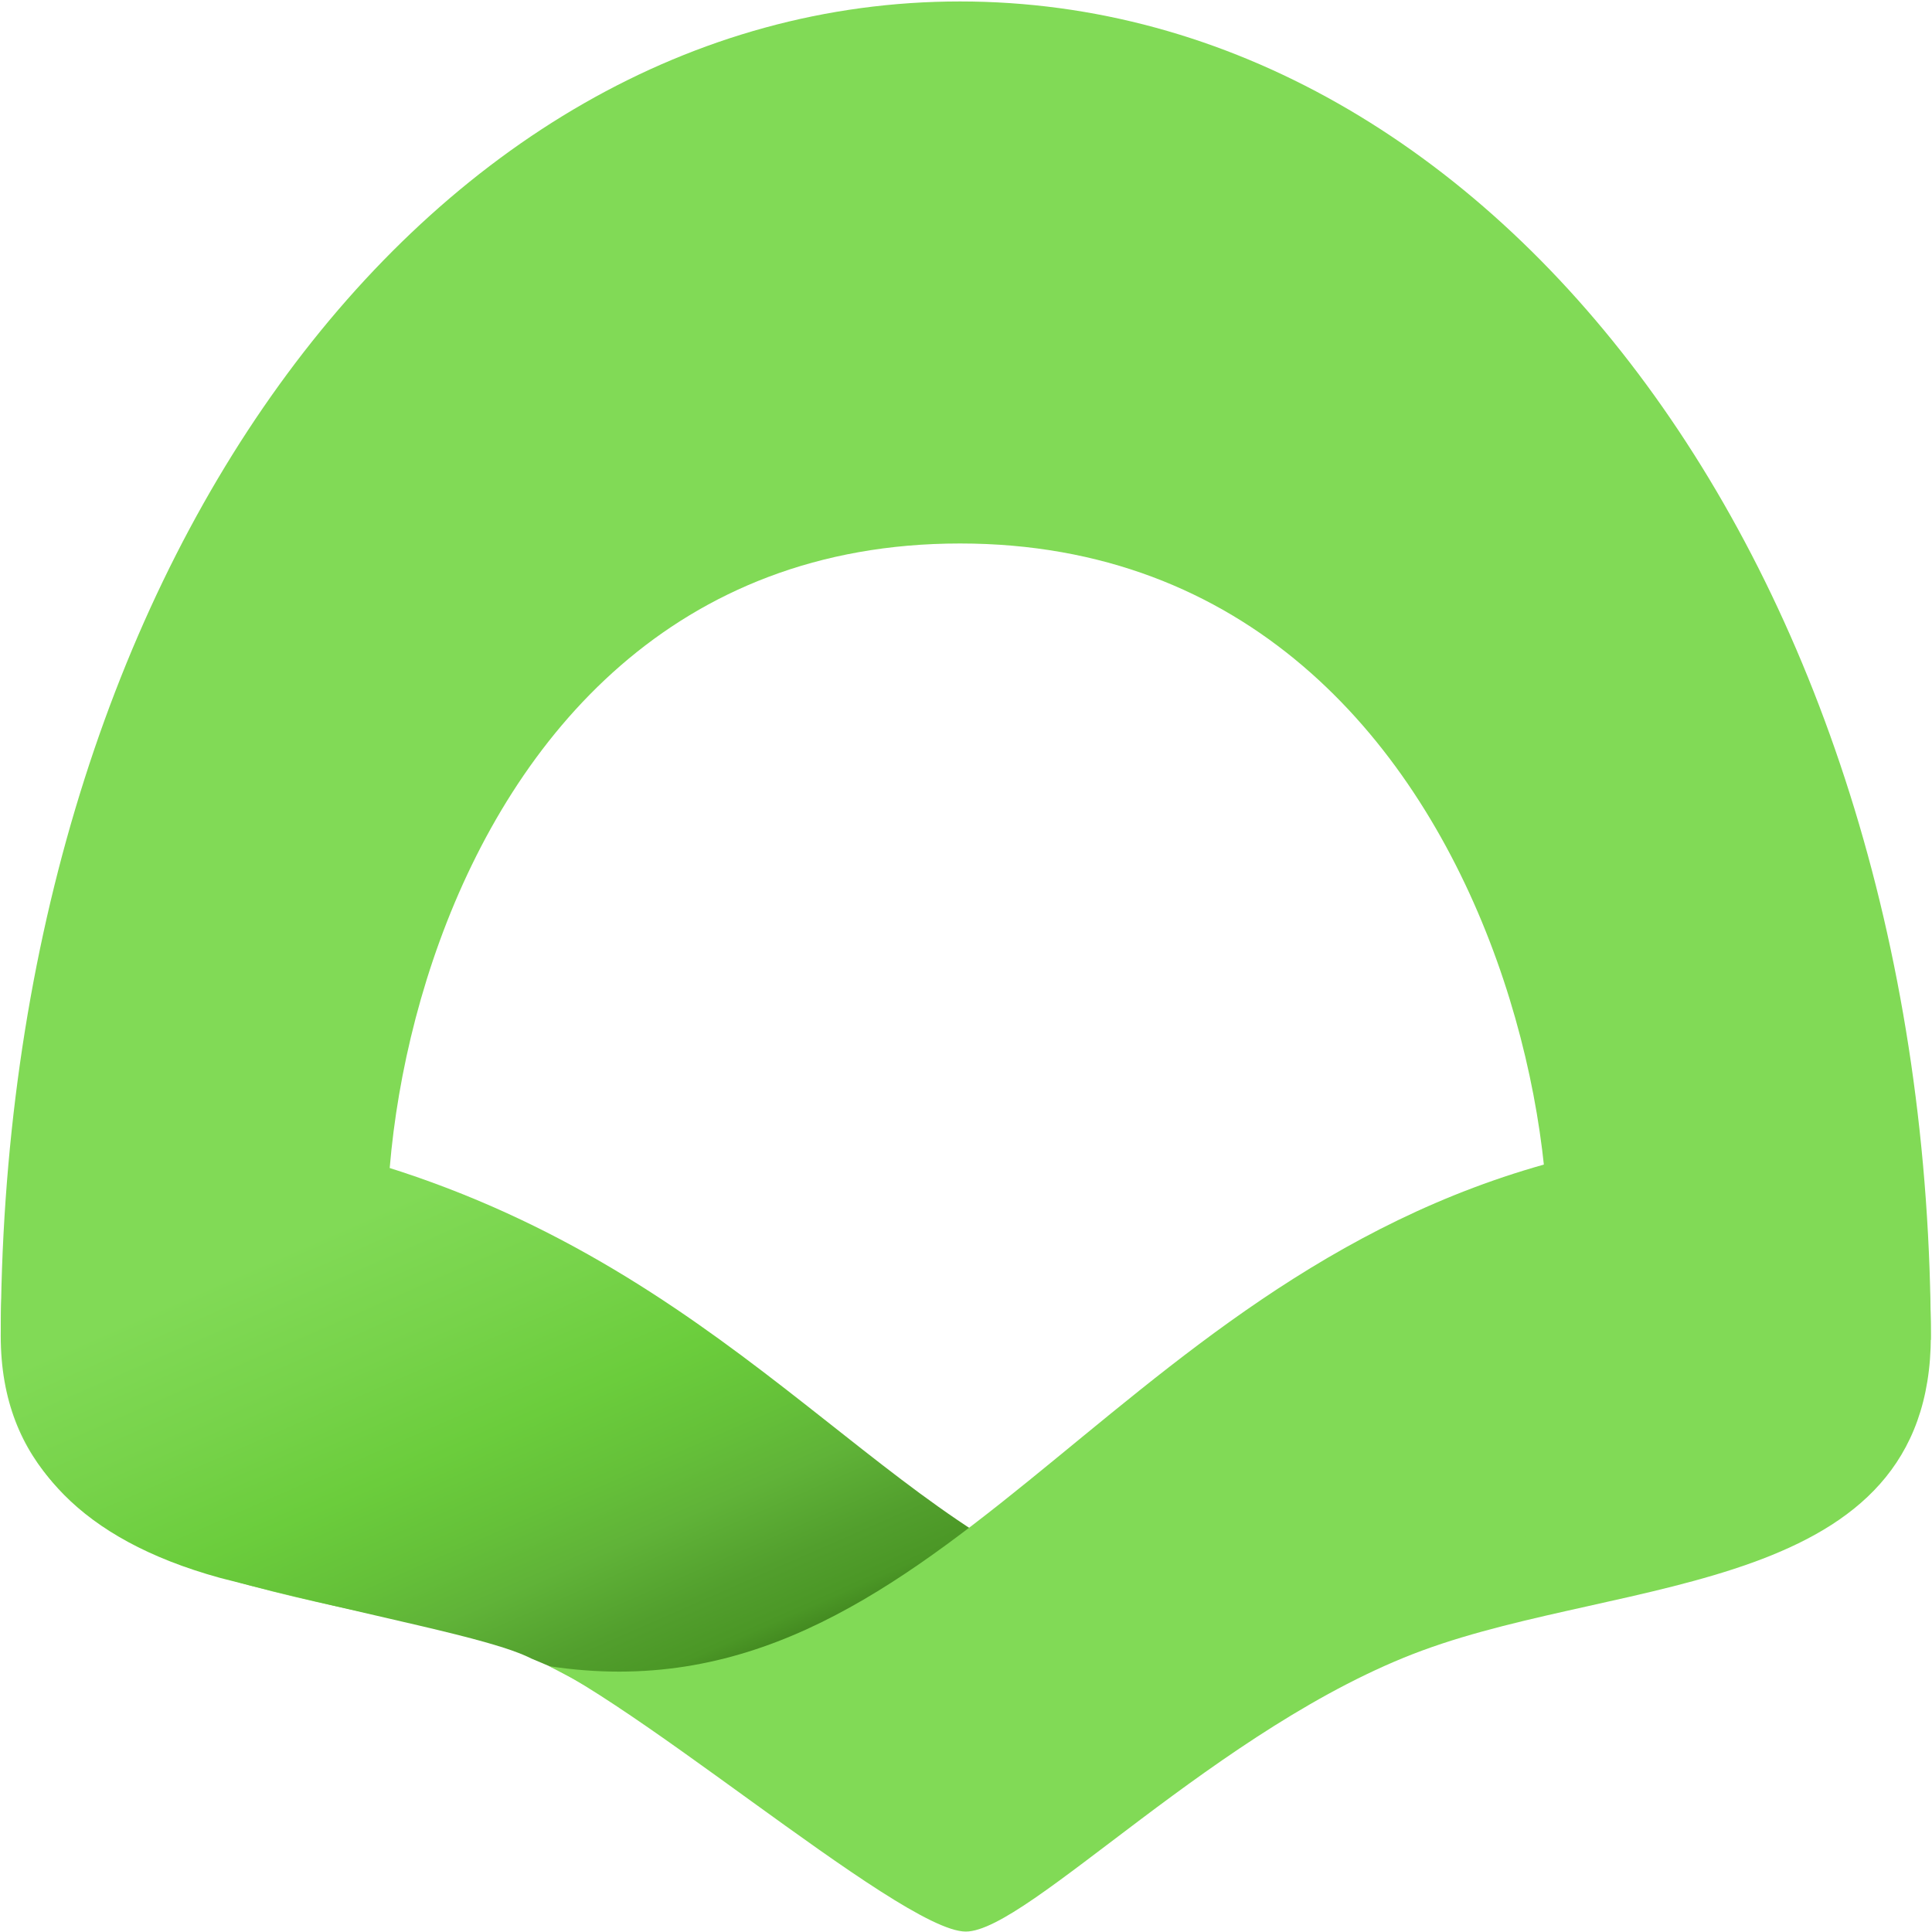 <svg width="1024" height="1024" viewBox="0 0 1024 1024" fill="none" xmlns="http://www.w3.org/2000/svg">
<path d="M508.827 0.772C224.654 0.772 0.406 305.969 0.406 710.148L229.547 749.213C169.075 696.515 206.161 288.058 508.827 288.058C811.493 288.058 858.584 696.417 797.134 749.213L1023.37 710.148C1023.37 305.969 793.001 0.772 508.827 0.772Z" fill="#81DA56"/>
<path d="M1023.39 707.988C1023.39 845.616 861.716 835.104 753.987 874.753C646.259 914.402 544.677 1023.77 511.891 1023.77C476.573 1023.77 323.282 888.651 272.129 874.753C177.65 841.24 0.391 845.616 0.391 707.988C0.391 426.078 229.397 822.803 511.891 822.803C794.384 822.803 1023.39 426.078 1023.39 707.988Z" fill="#81DA56"/>
<path d="M116.646 836.315C199.184 857.711 259.346 867.78 281.722 879.107C442.204 945.968 477.586 1021.56 509.669 1021.56C550.626 1021.56 578.994 843.184 578.994 843.184C465.003 803.607 384.094 670.917 194.953 615.54C194.953 615.54 56.635 567.484 27.142 598.443C-5.581 675.828 -34.972 794.619 116.646 836.315Z" fill="url(#paint0_linear)"/>
<path d="M732.759 881.38C573.081 963.17 560.416 1015.19 507.22 1022.74C507.22 1022.74 488.789 1020.59 402.516 951.423C362.868 919.636 291.022 883.112 291.022 883.112C497.05 914.559 584.058 679.569 824.424 615.573C824.424 615.573 892.438 799.59 732.759 881.38Z" fill="#81DA56"/>
<defs>
<linearGradient id="paint0_linear" x1="297.596" y1="598.39" x2="420.618" y2="879.08" gradientUnits="userSpaceOnUse">
<stop stop-color="#81DA56"/>
<stop offset="0.233" stop-color="#77D34A"/>
<stop offset="0.433" stop-color="#6BCD3C"/>
<stop offset="0.581" stop-color="#65C139"/>
<stop offset="0.699" stop-color="#60B338"/>
<stop offset="0.838" stop-color="#529F2D"/>
<stop offset="0.928" stop-color="#4B9726"/>
<stop offset="1" stop-color="#3C7E1B"/>
<stop offset="1" stop-color="#438E1F"/>
</linearGradient>
</defs>
</svg>
